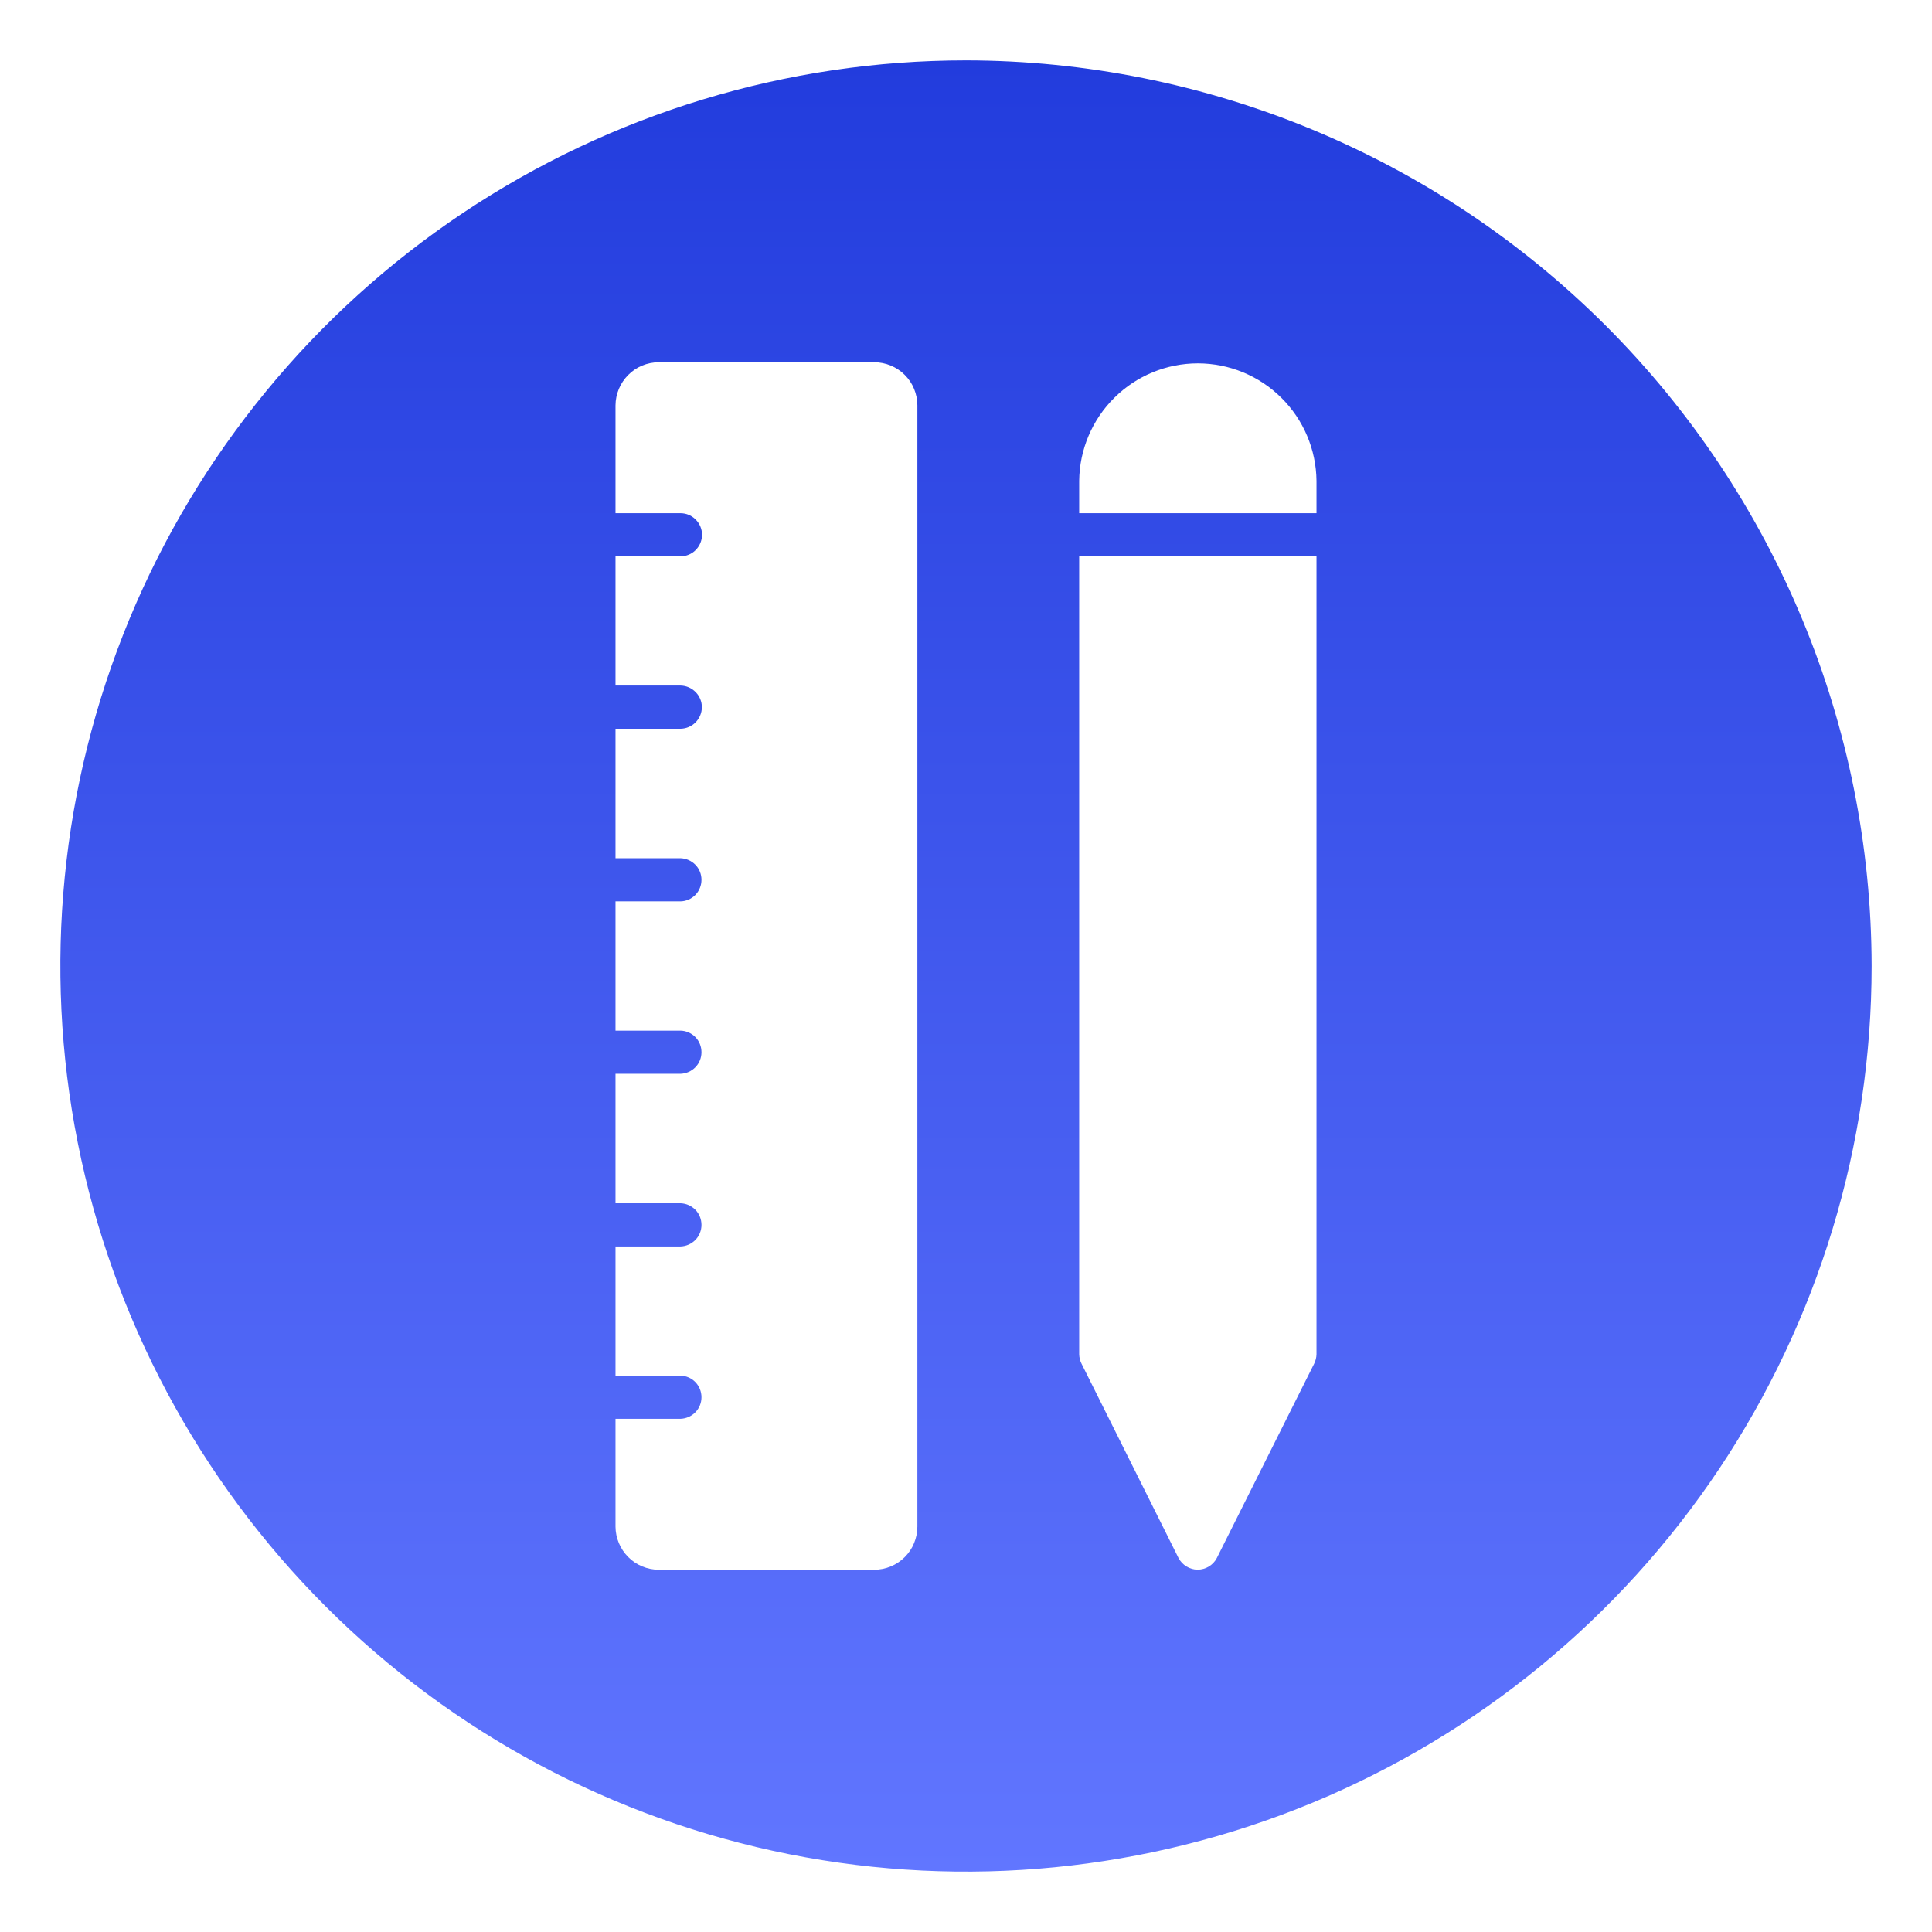 <svg width="24" height="24" viewBox="0 0 24 24" fill="none" xmlns="http://www.w3.org/2000/svg">
<g clip-path="url(#clip0_14384_25870)">
<path d="M12 0.75C9.775 0.75 7.6 1.41 5.75 2.646C3.9 3.882 2.458 5.639 1.606 7.695C0.755 9.75 0.532 12.012 0.966 14.195C1.4 16.377 2.472 18.382 4.045 19.955C5.618 21.528 7.623 22.6 9.805 23.034C11.988 23.468 14.249 23.245 16.305 22.394C18.361 21.542 20.118 20.1 21.354 18.25C22.59 16.4 23.25 14.225 23.25 12C23.246 9.017 22.06 6.158 19.951 4.049C17.842 1.94 14.983 0.754 12 0.75ZM11.396 18.964C11.396 19.034 11.382 19.104 11.355 19.169C11.329 19.234 11.289 19.293 11.239 19.343C11.189 19.393 11.13 19.432 11.065 19.459C11 19.486 10.93 19.5 10.86 19.5H8.182C8.04 19.499 7.904 19.443 7.804 19.342C7.704 19.242 7.647 19.106 7.646 18.964V17.625H8.453C8.522 17.623 8.589 17.594 8.638 17.544C8.687 17.494 8.714 17.427 8.714 17.357C8.714 17.287 8.687 17.22 8.638 17.169C8.589 17.119 8.522 17.09 8.453 17.089H7.646V15.484H8.453C8.522 15.482 8.589 15.453 8.638 15.403C8.687 15.353 8.714 15.286 8.714 15.216C8.714 15.146 8.687 15.078 8.638 15.028C8.589 14.978 8.522 14.949 8.453 14.947H7.646V13.339H8.453C8.522 13.337 8.589 13.308 8.638 13.258C8.687 13.208 8.714 13.141 8.714 13.071C8.714 13.001 8.687 12.933 8.638 12.883C8.589 12.833 8.522 12.804 8.453 12.803H7.646V11.197H8.453C8.522 11.196 8.589 11.167 8.638 11.117C8.687 11.067 8.714 10.999 8.714 10.929C8.714 10.859 8.687 10.792 8.638 10.742C8.589 10.692 8.522 10.663 8.453 10.661H7.646V9.053H8.453C8.523 9.052 8.591 9.024 8.64 8.974C8.69 8.924 8.718 8.857 8.719 8.786C8.719 8.715 8.691 8.647 8.641 8.597C8.591 8.546 8.523 8.517 8.453 8.516H7.646V6.911H8.453C8.524 6.911 8.592 6.883 8.642 6.833C8.692 6.782 8.721 6.714 8.721 6.643C8.721 6.572 8.692 6.504 8.642 6.454C8.592 6.403 8.524 6.375 8.453 6.375H7.646V5.036C7.647 4.894 7.704 4.758 7.804 4.658C7.904 4.557 8.04 4.501 8.182 4.5H10.86C10.93 4.5 11 4.514 11.065 4.541C11.13 4.568 11.189 4.607 11.239 4.657C11.289 4.707 11.329 4.766 11.355 4.831C11.382 4.896 11.396 4.966 11.396 5.036V18.964ZM16.354 16.823C16.353 16.864 16.343 16.905 16.324 16.942L15.116 19.354C15.094 19.397 15.059 19.434 15.018 19.459C14.976 19.485 14.927 19.499 14.878 19.499C14.829 19.499 14.781 19.485 14.739 19.459C14.697 19.434 14.663 19.397 14.64 19.354L13.436 16.942C13.417 16.905 13.407 16.864 13.406 16.823V6.911H16.354V16.823ZM16.354 6.375H13.406V5.974C13.41 5.585 13.567 5.214 13.843 4.941C14.119 4.667 14.492 4.514 14.88 4.514C15.268 4.514 15.641 4.667 15.917 4.941C16.193 5.214 16.35 5.585 16.354 5.974V6.375Z" fill="url(#paint0_linear_14384_25870)"/>
</g>
<defs>
<linearGradient id="paint0_linear_14384_25870" x1="12" y1="0.75" x2="12" y2="23.25" gradientUnits="userSpaceOnUse">
<stop stop-color="#223CDD"/>
<stop offset="1" stop-color="#6176FF"/>
</linearGradient>
<clipPath id="clip0_14384_25870">
<rect width="24" height="24" fill="white"/>
</clipPath>
</defs>
</svg>
